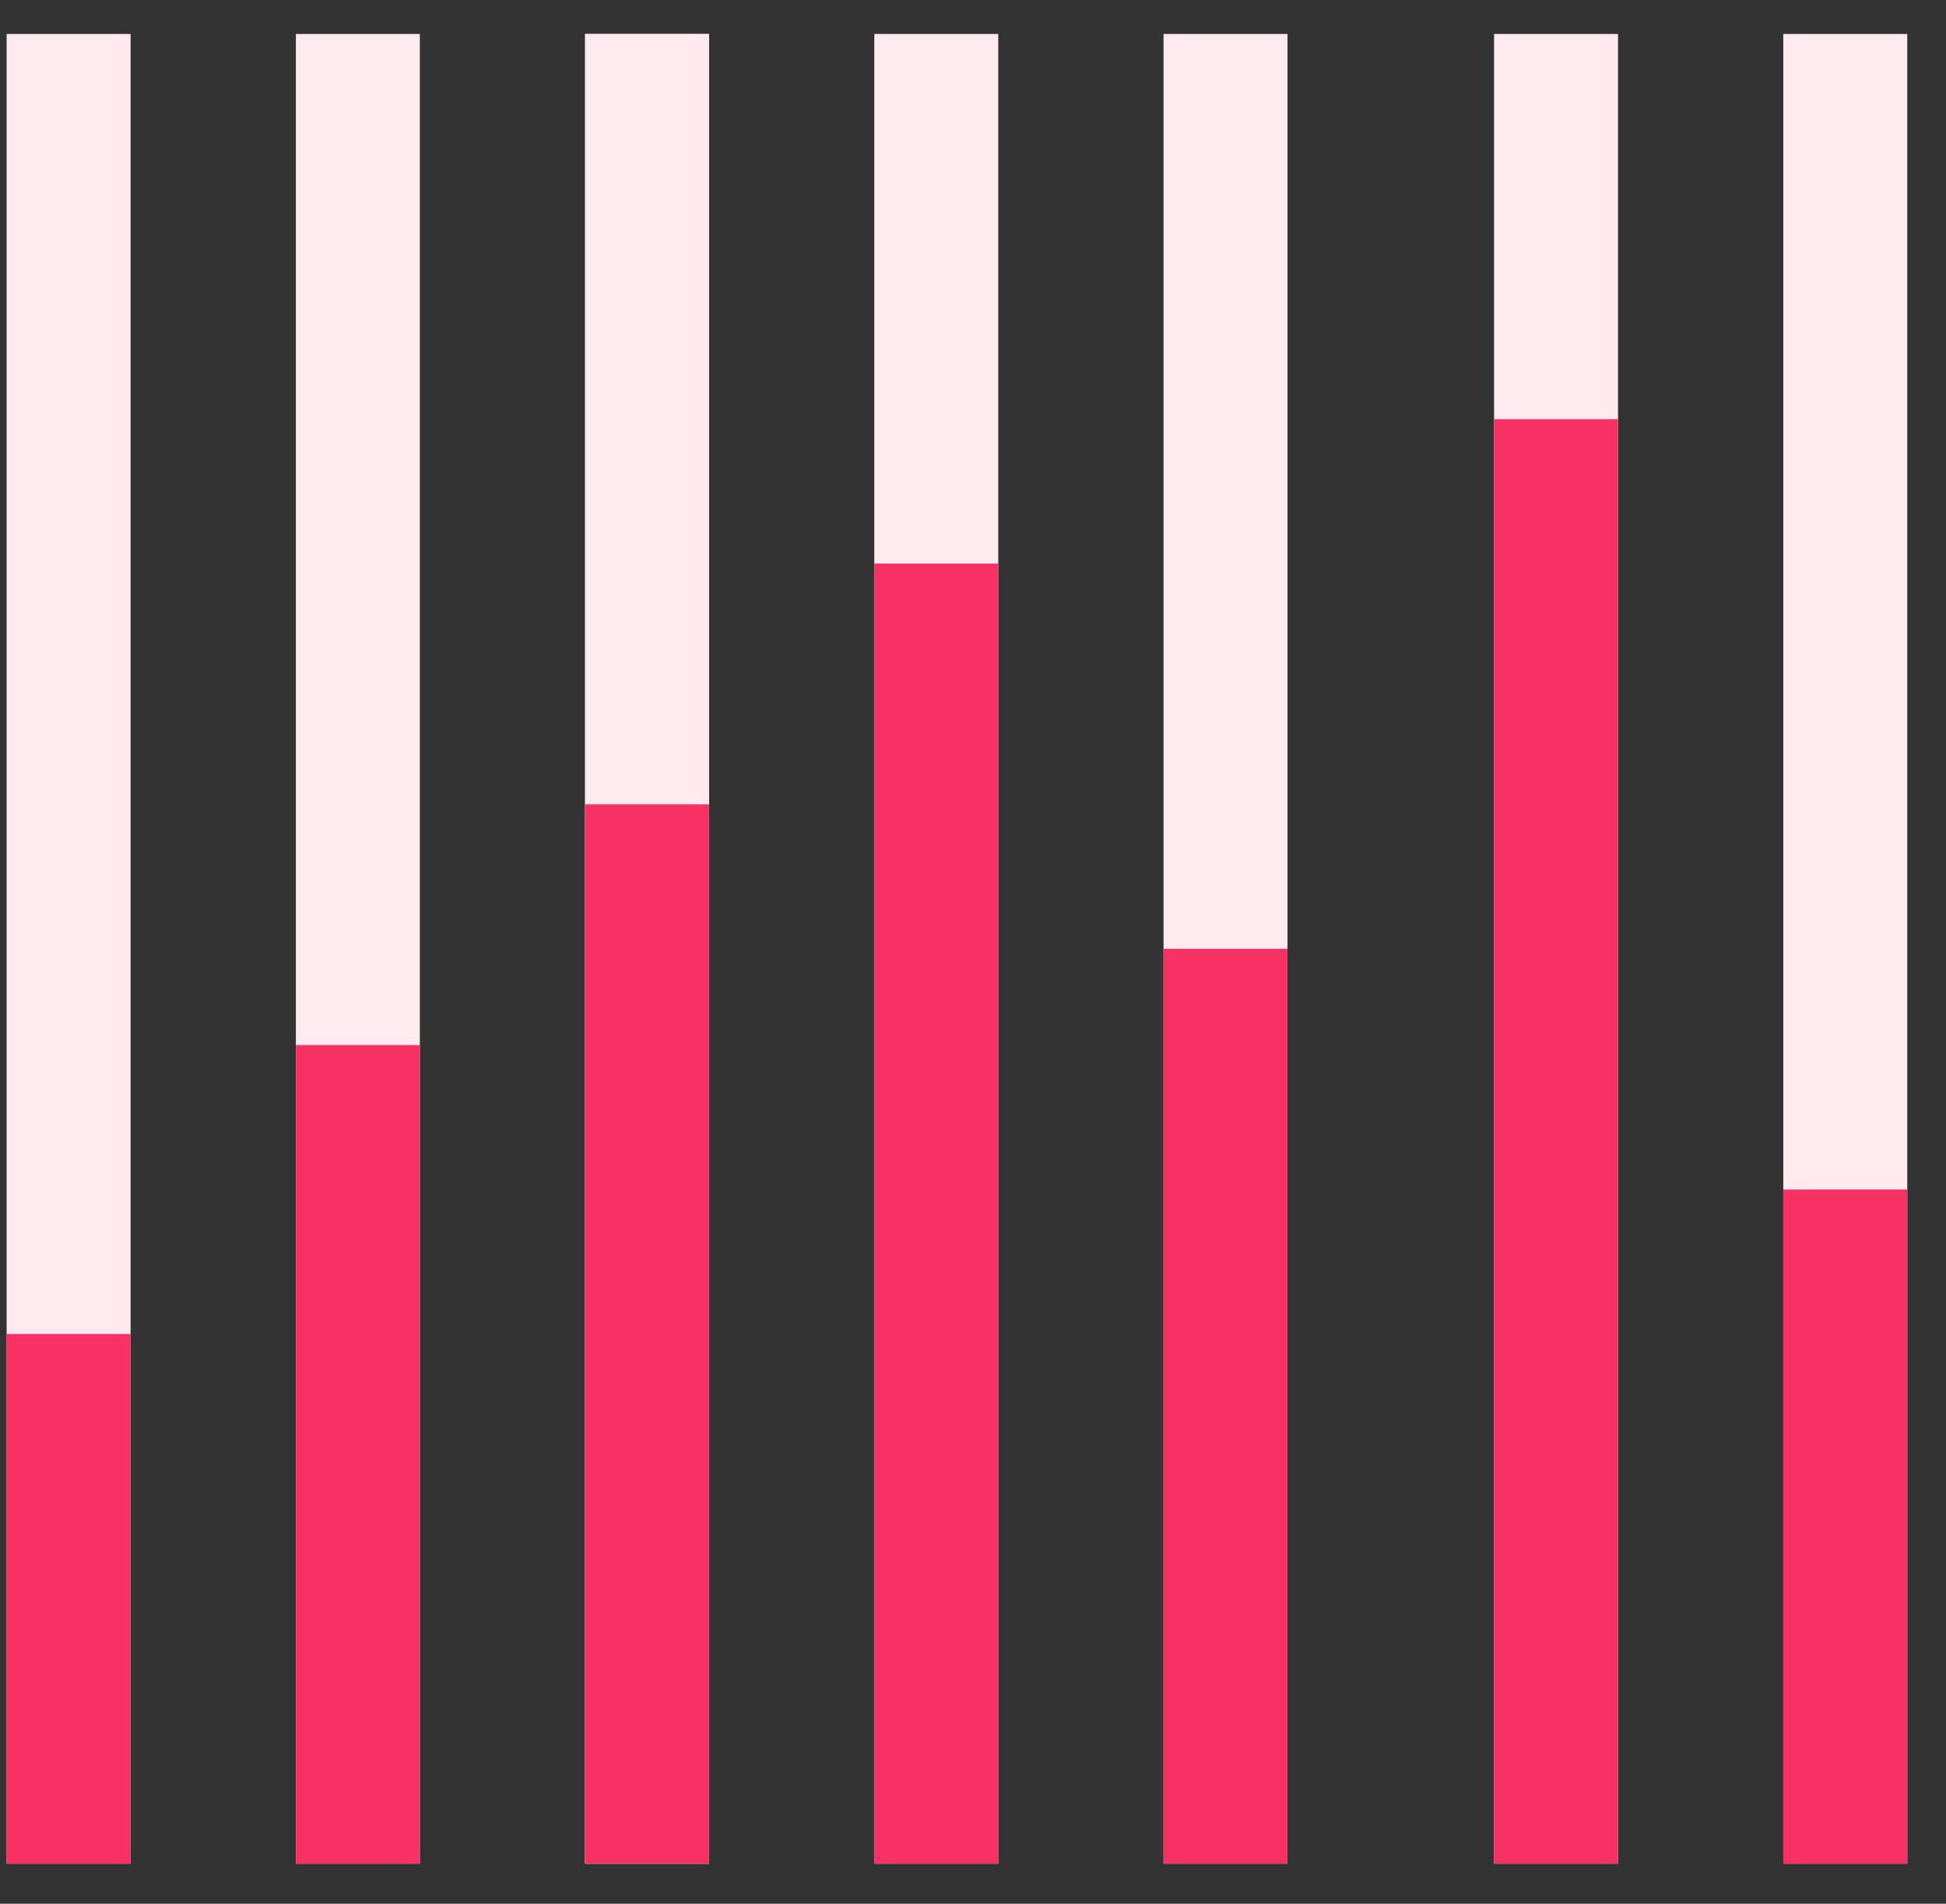 <svg width="46" height="45" viewBox="0 0 46 45" fill="none" xmlns="http://www.w3.org/2000/svg">
<rect x="0" y="0" width="46" height="45" fill="#333333" stroke="none"/>
<rect x="0.157" y="0.803" width="2.93" height="43.25" fill="#FEEAEF"/>
<rect x="0.157" y="31.533" width="2.93" height="12.52" fill="#F73164"/>
<rect x="6.994" y="0.803" width="2.93" height="43.25" fill="#FEEAEF"/>
<rect x="6.994" y="24.704" width="2.93" height="19.349" fill="#F73164"/>
<rect x="13.831" y="0.803" width="2.93" height="43.25" fill="#F1EFFF"/>
<rect x="13.831" y="0.803" width="2.93" height="43.25" fill="#FEEAEF"/>
<path d="M13.831 19.013H16.761V44.053H13.831V19.013Z" fill="#F73164"/>
<rect x="20.667" y="0.803" width="2.93" height="43.25" fill="#FEEAEF"/>
<rect x="20.667" y="13.322" width="2.93" height="30.73" fill="#F73164"/>
<rect x="27.504" y="0.803" width="2.93" height="43.25" fill="#FEEAEF"/>
<rect x="27.504" y="22.428" width="2.93" height="21.625" fill="#F73164"/>
<rect x="35.317" y="0.803" width="2.93" height="43.25" fill="#FEEAEF"/>
<rect x="35.317" y="9.908" width="2.93" height="34.145" fill="#F73164"/>
<rect x="42.154" y="0.803" width="2.93" height="43.25" fill="#FEEAEF"/>
<path d="M42.154 28.118H45.084V44.053H42.154V28.118Z" fill="#F73164"/>
</svg>
